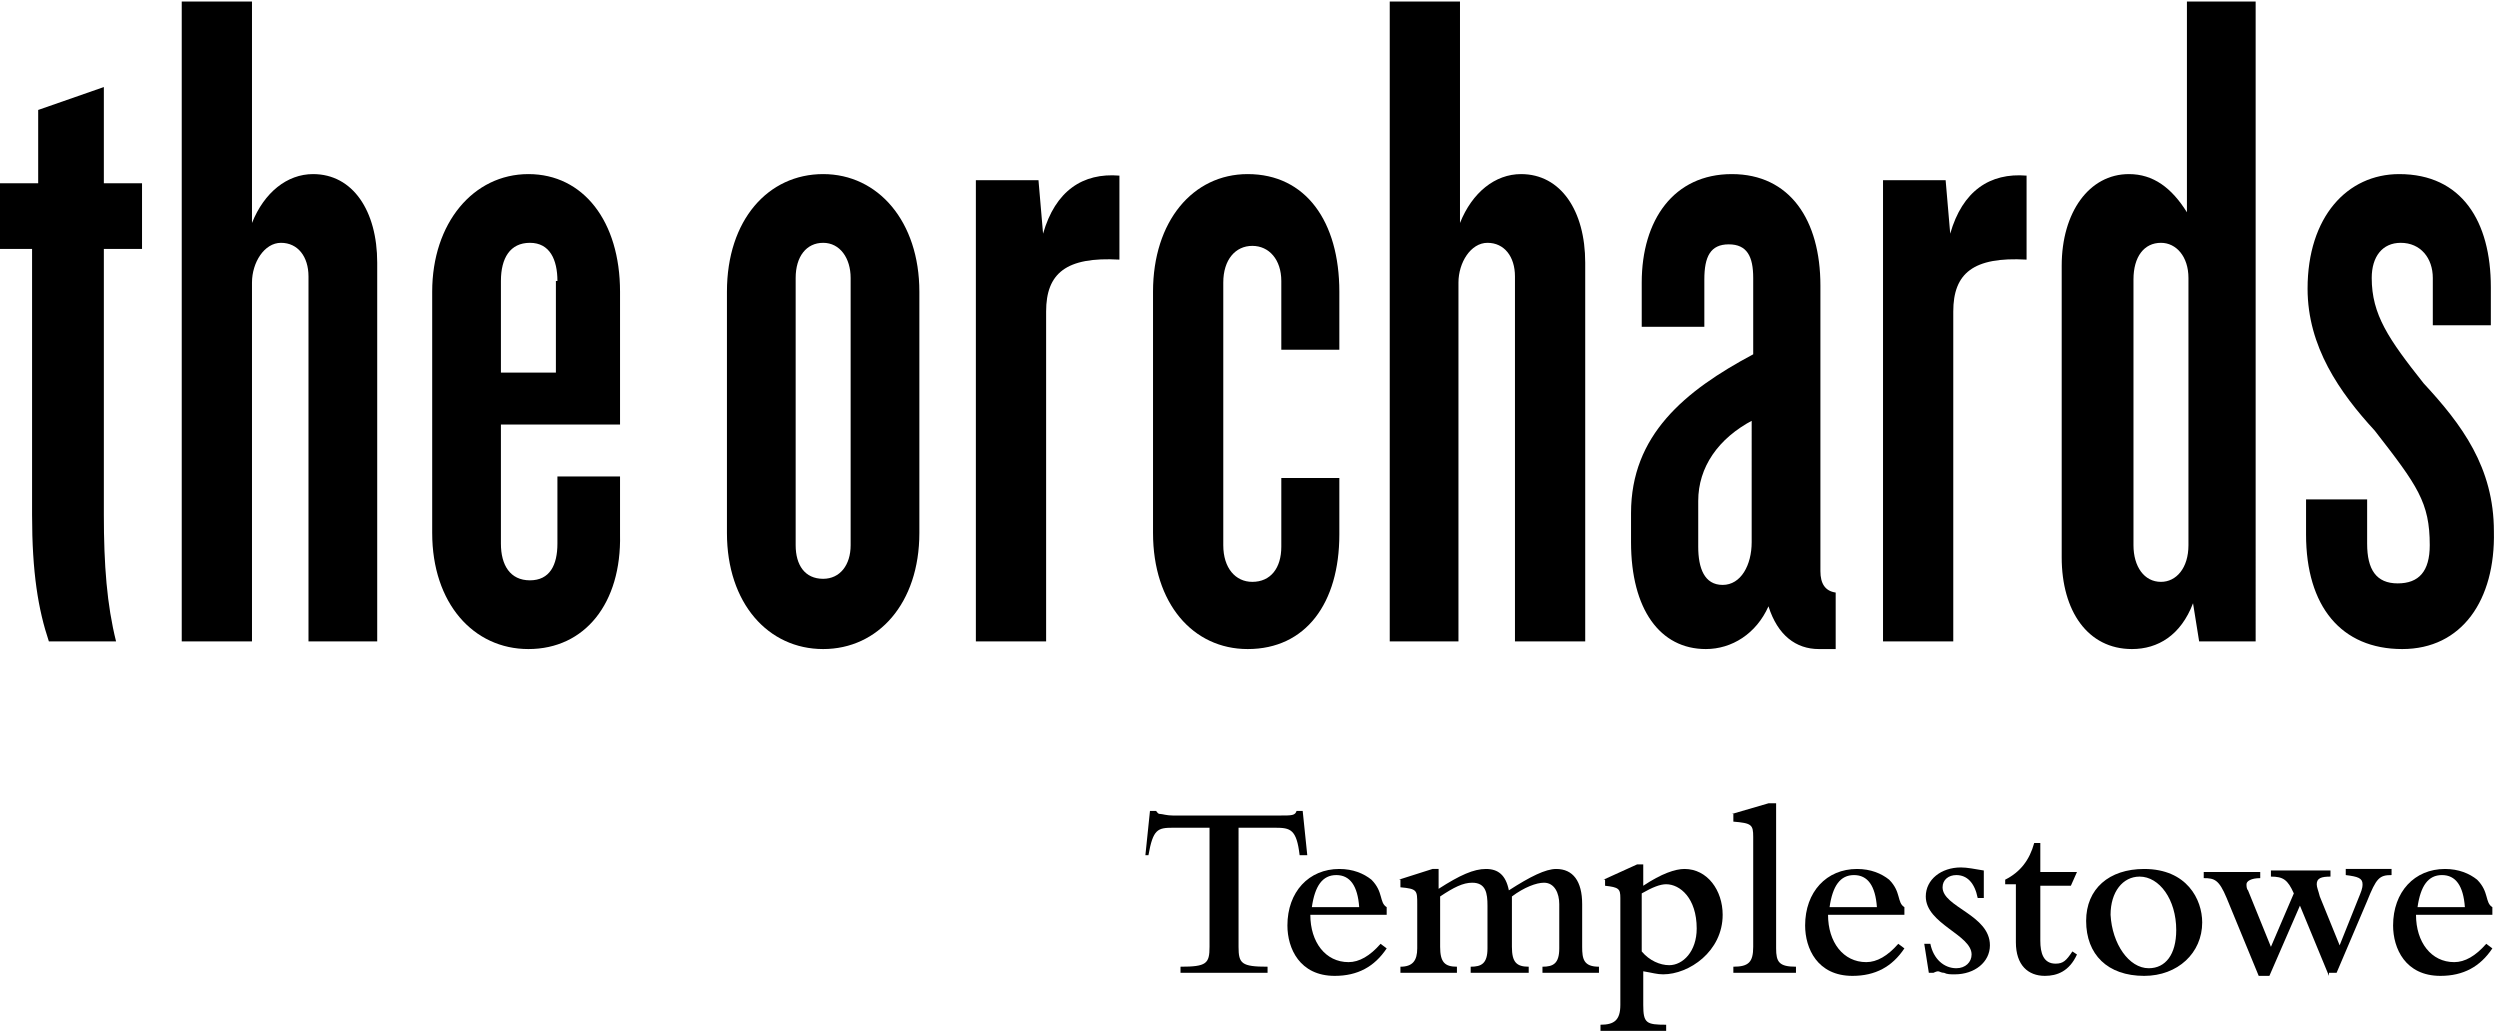 <?xml version="1.0" encoding="utf-8"?>
<!-- Generator: Adobe Illustrator 23.0.4, SVG Export Plug-In . SVG Version: 6.00 Build 0)  -->
<svg version="1.1" id="Layer_1" xmlns="http://www.w3.org/2000/svg" xmlns:xlink="http://www.w3.org/1999/xlink" x="0px" y="0px"
	 viewBox="0 0 163.7 67.6" style="enable-background:new 0 0 163.7 67.6;" xml:space="preserve">
<title>SM Baptcare BLK Lockup</title>
<path d="M6.8,16.3v17.4C6.8,37,7,39.6,7.6,42H3.2c-0.7-2.1-1.1-4.5-1.1-8.3V16.3H0V12h2.5V7.2l4.3-1.5V12h2.5v4.3H6.8z"/>
<path d="M20.2,42V18.1c0-1.3-0.7-2.2-1.8-2.2c-1.1,0-1.9,1.3-1.9,2.6V42h-4.6V0.1h4.6v14.5c0.8-2,2.3-3.2,4-3.2
	c2.6,0,4.2,2.4,4.2,5.8V42H20.2z"/>
<path d="M34.6,42.5c-3.6,0-6.3-3-6.3-7.6V19.1c0-4.5,2.7-7.7,6.3-7.7c3.6,0,6,3.1,6,7.7v8.7h-7.8v7.8c0,1.4,0.6,2.4,1.9,2.4
	c1.3,0,1.8-1,1.8-2.4v-4.4h4.1V35C40.7,39.5,38.3,42.5,34.6,42.5 M36.5,18.4c0-1.4-0.5-2.5-1.8-2.5c-1.3,0-1.9,1-1.9,2.5v6h3.6V18.4
	z"/>
<path d="M53.9,42.5c-3.6,0-6.3-3-6.3-7.6V19.1c0-4.7,2.7-7.7,6.3-7.7c3.6,0,6.3,3.1,6.3,7.7v15.8C60.2,39.5,57.5,42.5,53.9,42.5
	 M55.7,18.2c0-1.3-0.7-2.3-1.8-2.3c-1.1,0-1.8,0.9-1.8,2.3v17.5c0,1.3,0.6,2.2,1.8,2.2c1.1,0,1.8-0.9,1.8-2.2V18.2z"/>
<path d="M68.5,20.4V42h-4.6V11.8H68l0.3,3.5c0.8-2.8,2.6-4,5-3.8V17C69.8,16.8,68.5,17.9,68.5,20.4"/>
<path d="M81.7,42.5c-3.6,0-6.2-3-6.2-7.6V19.1c0-4.6,2.6-7.7,6.2-7.7c3.8,0,6,3.1,6,7.7v3.8h-3.8v-4.5c0-1.4-0.8-2.3-1.9-2.3
	c-1.1,0-1.9,0.9-1.9,2.4v17.2c0,1.5,0.8,2.4,1.9,2.4c1.2,0,1.9-0.9,1.9-2.3v-4.5h3.8v3.7C87.7,39.5,85.5,42.5,81.7,42.5"/>
<path d="M99.2,42V18.1c0-1.3-0.7-2.2-1.8-2.2c-1.1,0-1.9,1.3-1.9,2.6V42H91V0.1h4.6v14.5c0.8-2,2.3-3.2,4-3.2c2.6,0,4.2,2.4,4.2,5.8
	V42H99.2z"/>
<path d="M119.1,42.5c-1.5,0-2.7-0.9-3.3-2.8c-0.8,1.8-2.4,2.8-4.1,2.8c-3,0-4.9-2.6-4.9-7v-1.9c0-5.1,3.5-8,8-10.4v-5
	c0-1.4-0.4-2.2-1.6-2.2c-1.2,0-1.6,0.8-1.6,2.3v3.1h-4.1v-2.9c0-4.1,2.1-7.1,5.9-7.1c3.8,0,5.8,3,5.8,7.3v18.7c0,0.8,0.3,1.3,1,1.4
	v3.7H119.1z M114.8,27.5c-2.3,1.2-3.6,3.1-3.6,5.3v3c0,1.4,0.4,2.5,1.6,2.5c1.2,0,1.9-1.3,1.9-2.8V27.5z"/>
<path d="M127.9,20.4V42h-4.6V11.8h4.1l0.3,3.5c0.8-2.8,2.6-4,5-3.8V17C129.2,16.8,127.9,17.9,127.9,20.4"/>
<path d="M144,42l-0.4-2.5c-0.8,2.1-2.3,3-4,3c-2.9,0-4.6-2.5-4.6-6V17.4c0-3.5,1.8-6,4.4-6c1.6,0,2.8,0.9,3.8,2.5V0.1h4.5V42H144z
	 M143.3,18.2c0-1.4-0.8-2.3-1.8-2.3c-1.1,0-1.8,0.9-1.8,2.4v17.4c0,1.4,0.7,2.4,1.8,2.4c1,0,1.8-0.9,1.8-2.4V18.2z"/>
<path d="M157.3,42.5c-4,0-6.3-2.8-6.3-7.5v-2.3h4v2.9c0,1.7,0.6,2.6,2,2.6c1.4,0,2.1-0.8,2.1-2.5c0-2.8-0.8-3.9-3.6-7.5
	c-2.3-2.5-4.4-5.5-4.4-9.3c0-4.7,2.6-7.5,6-7.5c4.1,0,6,3.1,6,7.4v2.5h-3.8v-3.1c0-1.3-0.8-2.3-2.1-2.3c-1.2,0-1.9,0.9-1.9,2.3
	c0,2.4,1.1,4,3.4,6.9c2.5,2.7,4.6,5.5,4.6,9.7C163.4,39.3,161.2,42.5,157.3,42.5"/>
<path d="M75.3,53.1h0.4c0.1,0.1,0.1,0.2,0.3,0.2c0.1,0,0.4,0.1,0.8,0.1h7c0.8,0,1,0,1.1-0.3h0.4l0.3,2.9h-0.5
	c-0.2-1.7-0.6-1.8-1.6-1.8h-2.4V62c0,1.1,0.2,1.3,1.9,1.3v0.4h-5.7v-0.4c1.7,0,1.9-0.2,1.9-1.3v-7.8h-2.4c-1,0-1.3,0.1-1.6,1.8H75
	L75.3,53.1z"/>
<path d="M90.8,62.1c-0.8,1.2-1.9,1.8-3.4,1.8c-2.3,0-3.1-1.8-3.1-3.3c0-2.2,1.4-3.7,3.4-3.7c0.9,0,1.6,0.3,2.1,0.7
	c0.8,0.8,0.5,1.5,1,1.8v0.5h-5c0,1.8,1,3.1,2.5,3.1c0.7,0,1.4-0.4,2.1-1.2L90.8,62.1z M89,59.4c-0.1-1.4-0.6-2.1-1.5-2.1
	c-0.9,0-1.4,0.7-1.6,2.1H89z"/>
<path d="M91.6,57.6l2.2-0.7h0.4v1.3c1.4-0.9,2.3-1.3,3.1-1.3c0.8,0,1.3,0.4,1.5,1.4c1.4-0.9,2.4-1.4,3.1-1.4c1.1,0,1.7,0.8,1.7,2.3
	V62c0,0.8,0.1,1.3,1.1,1.3v0.4h-3.7v-0.4c0.7,0,1.1-0.2,1.1-1.2v-2.9c0-0.7-0.3-1.4-1-1.4c-0.5,0-1.3,0.3-2.1,0.9V62
	c0,1,0.3,1.3,1.1,1.3v0.4h-3.8v-0.4c0.7,0,1.1-0.2,1.1-1.2v-2.8c0-0.8-0.1-1.5-1-1.5c-0.6,0-1.2,0.3-2.1,0.9V62c0,1,0.3,1.3,1.1,1.3
	v0.4h-3.7v-0.4c0.8,0,1.1-0.4,1.1-1.2v-2.9c0-0.9,0-1-1.1-1.1V57.6z"/>
<path d="M105,57.6l2.2-1h0.4v1.4c1.2-0.8,2.1-1.1,2.7-1.1c1.5,0,2.5,1.4,2.5,3c0,2.4-2.2,3.9-3.9,3.9c-0.4,0-0.7-0.1-1.3-0.2v2.2
	c0,1.2,0.2,1.3,1.5,1.3v0.4h-4.3v-0.4c0.9,0,1.3-0.3,1.3-1.3v-7c0-0.6-0.1-0.7-1-0.8V57.6z M107.5,62.3c0.5,0.6,1.2,0.9,1.8,0.9
	c0.9,0,1.8-0.9,1.8-2.4c0-2-1.1-2.9-2-2.9c-0.4,0-0.9,0.2-1.6,0.6V62.3z"/>
<path d="M113.4,53.3l2.4-0.7h0.5v9.5c0,0.9,0.2,1.2,1.3,1.2v0.4h-4.1v-0.4c1,0,1.3-0.3,1.3-1.3v-7.2c0-0.8-0.1-0.9-1.3-1V53.3z"/>
<path d="M124.7,62.1c-0.8,1.2-1.9,1.8-3.4,1.8c-2.3,0-3.1-1.8-3.1-3.3c0-2.2,1.4-3.7,3.4-3.7c0.9,0,1.6,0.3,2.1,0.7
	c0.8,0.8,0.5,1.5,1,1.8v0.5h-5c0,1.8,1,3.1,2.5,3.1c0.7,0,1.4-0.4,2.1-1.2L124.7,62.1z M122.9,59.4c-0.1-1.4-0.6-2.1-1.5-2.1
	c-0.9,0-1.4,0.7-1.6,2.1H122.9z"/>
<path d="M126,61.8h0.4c0.2,1,0.9,1.6,1.7,1.6c0.6,0,1-0.4,1-0.9c0-1.3-3-2-3-3.8c0-1.1,1-1.9,2.3-1.9c0.4,0,0.9,0.1,1.5,0.2v1.8
	h-0.4c-0.2-1-0.7-1.5-1.4-1.5c-0.5,0-0.9,0.3-0.9,0.8c0,1.3,3.1,1.8,3.1,3.8c0,1.1-1,1.9-2.3,1.9c-0.3,0-0.5,0-0.7-0.1
	c-0.2,0-0.3-0.1-0.4-0.1c-0.1,0-0.3,0.1-0.3,0.1h-0.3L126,61.8z"/>
<path d="M136,62.5c-0.5,1.1-1.3,1.4-2.1,1.4c-1.1,0-1.9-0.7-1.9-2.2v-3.8h-0.7v-0.3c1-0.5,1.6-1.3,1.9-2.4h0.4v1.9h2.4l-0.4,0.9h-2
	v3.6c0,0.8,0.2,1.5,1,1.5c0.5,0,0.7-0.2,1.1-0.8L136,62.5z"/>
<path d="M140.4,56.9c2.8,0,3.8,2,3.8,3.5c0,2-1.6,3.5-3.8,3.5c-2.4,0-3.8-1.4-3.8-3.6C136.6,58.2,138.1,56.9,140.4,56.9 M140.7,63.4
	c1.1,0,1.8-0.9,1.8-2.5c0-2-1.1-3.5-2.4-3.5c-1.1,0-1.9,1-1.9,2.5C138.3,61.8,139.4,63.4,140.7,63.4"/>
<path d="M152.5,63.9l-1.9-4.6l-2,4.6h-0.7l-2.1-5.1c-0.5-1.2-0.8-1.3-1.5-1.3v-0.4h3.7v0.4c-0.6,0-0.9,0.2-0.9,0.4
	c0,0.1,0,0.3,0.1,0.4l1.5,3.7l1.5-3.5c-0.4-0.9-0.7-1.1-1.5-1.1v-0.4h3.9v0.4c-0.6,0-0.9,0.1-0.9,0.5c0,0.2,0.1,0.4,0.2,0.8l1.3,3.2
	l1.2-3c0.2-0.5,0.3-0.7,0.3-1c0-0.4-0.3-0.5-1.1-0.6v-0.4h3v0.4c-0.8,0-1,0.2-1.6,1.7l-2,4.7H152.5z"/>
<path d="M163.2,62.1c-0.8,1.2-1.9,1.8-3.4,1.8c-2.3,0-3.1-1.8-3.1-3.3c0-2.2,1.4-3.7,3.4-3.7c0.9,0,1.6,0.3,2.1,0.7
	c0.8,0.8,0.5,1.5,1,1.8v0.5h-5c0,1.8,1,3.1,2.5,3.1c0.7,0,1.4-0.4,2.1-1.2L163.2,62.1z M161.4,59.4c-0.1-1.4-0.6-2.1-1.5-2.1
	c-0.9,0-1.4,0.7-1.6,2.1H161.4z"/>
</svg>

